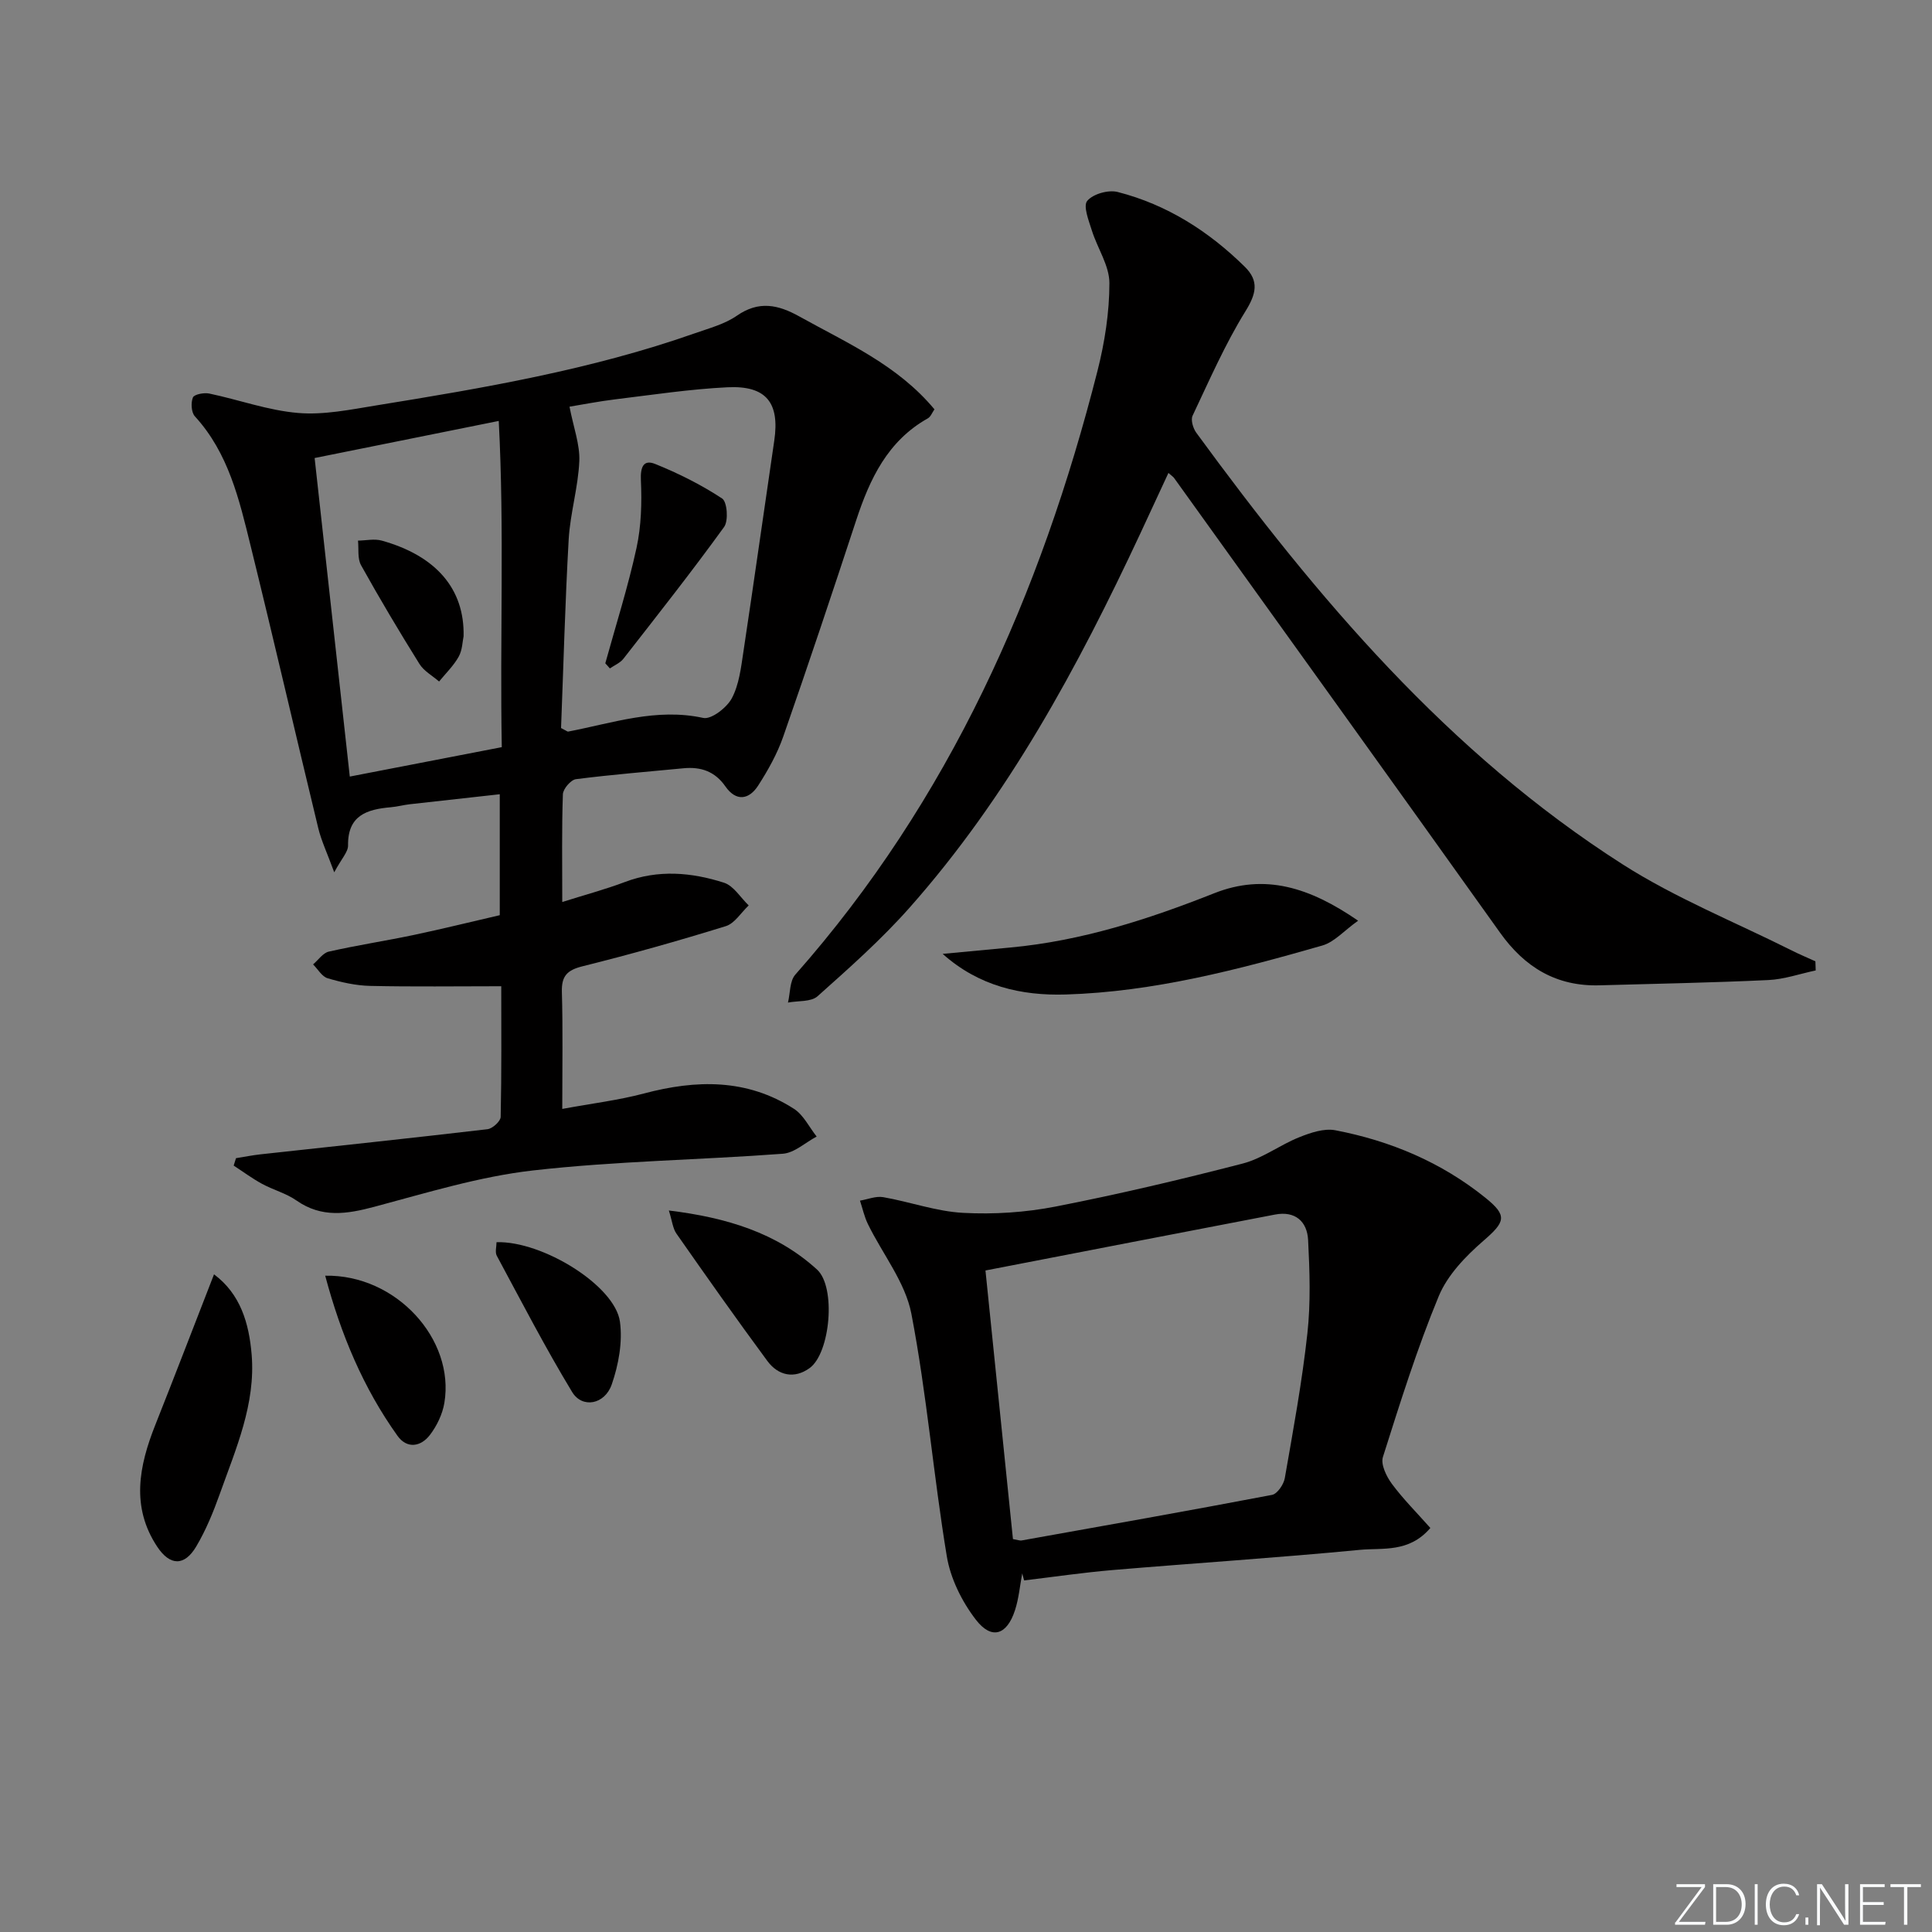 <svg enable-background="new 0 0 400 400" viewBox="0 0 400 400" xmlns="http://www.w3.org/2000/svg"><rect x="0" y="0" width="400" height="400" fill="#808080" stroke="none"/><path d="m346.9 398 5.4-7.3h-5.2v-.6h5.9v.6l-5.4 7.2h5.5l-.1.6h-6.2v-.5z" fill="#fafbfc"/><path d="m354.7 390.1h2.8c2.3 0 3.9 1.6 3.9 4.1s-1.6 4.3-3.9 4.3h-2.8zm.6 7.8h2c2.2 0 3.3-1.6 3.3-3.6 0-1.8-1-3.6-3.3-3.6h-2z" fill="#fafbfc"/><path d="m363.9 390.1v8.4h-.6v-8.4z" fill="#fafbfc"/><path d="m372.5 396.3c-.4 1.3-1.4 2.3-3.2 2.3-2.4 0-3.7-1.9-3.7-4.3 0-2.3 1.2-4.3 3.7-4.3 1.8 0 2.9 1 3.2 2.4h-.6c-.4-1.1-1.1-1.8-2.5-1.8-2.1 0-3 1.9-3 3.7s.9 3.7 3 3.7c1.4 0 2.1-.7 2.5-1.7z" fill="#fafbfc"/><path d="m373.8 398.5v-1.5h.6v1.5z" fill="#fafbfc"/><path d="m376.2 398.5v-8.4h1c1.3 2 4.4 6.7 4.9 7.6-.1-1.2-.1-2.4-.1-3.8v-3.8h.7v8.4h-.9c-1.2-1.9-4.4-6.8-5-7.7.1 1.1 0 2.3 0 3.9v3.9h-.6z" fill="#fafbfc"/><path d="m390 394.4h-4.3v3.5h4.7l-.1.6h-5.2v-8.4h5.1v.6h-4.5v3.1h4.3z" fill="#fafbfc"/><path d="m394.2 390.7h-2.8v-.6h6.3v.6h-2.8v7.8h-.7z" fill="#fafbfc"/><g fill="#010000"><path d="m116.41 229.59c6.22-1.15 11.65-1.8 16.89-3.19 10.83-2.88 21.33-3.1 31.08 3.17 1.98 1.27 3.15 3.79 4.7 5.74-2.33 1.23-4.59 3.38-7 3.56-17.24 1.29-34.59 1.51-51.74 3.46-11.09 1.26-21.97 4.63-32.83 7.52-5.7 1.52-10.91 2.35-16.13-1.3-2.14-1.5-4.82-2.19-7.15-3.46-2.03-1.11-3.9-2.5-5.85-3.77.16-.51.32-1.02.48-1.53 1.67-.27 3.33-.6 5.01-.79 15.69-1.72 31.38-3.37 47.06-5.21 1.04-.12 2.71-1.65 2.73-2.55.2-9.3.12-18.6.12-27.05-9.37 0-18.27.13-27.16-.07-2.95-.07-5.94-.74-8.78-1.58-1.19-.35-2.02-1.88-3.02-2.87 1.08-.91 2.03-2.37 3.26-2.65 5.83-1.32 11.75-2.22 17.6-3.45 5.84-1.23 11.64-2.67 17.79-4.09 0-8.05 0-16.13 0-25.04-6.29.7-12.46 1.37-18.63 2.07-1.31.15-2.61.51-3.92.62-4.94.43-8.95 1.67-8.86 7.92.02 1.34-1.34 2.7-2.86 5.55-1.48-4.03-2.67-6.52-3.31-9.15-4.72-19.5-9.22-39.05-14.02-58.52-2.34-9.5-4.56-19.13-11.52-26.73-.75-.82-.86-2.81-.41-3.91.27-.65 2.3-1.04 3.39-.81 6.15 1.29 12.19 3.5 18.39 4.02 5.33.45 10.85-.7 16.22-1.57 22.27-3.6 44.51-7.4 65.9-14.92 2.97-1.05 6.18-1.89 8.71-3.64 4.56-3.17 8.55-2.3 12.95.15 9.86 5.49 20.33 10.04 27.97 19.23-.46.64-.77 1.53-1.38 1.87-8.31 4.67-12 12.51-14.82 21.08-4.92 14.97-9.91 29.91-15.1 44.78-1.24 3.56-3.14 6.96-5.19 10.15-1.91 2.97-4.58 3.37-6.8.18-2.17-3.11-5.07-4.09-8.65-3.75-7.43.72-14.89 1.31-22.29 2.26-1.06.14-2.66 2.01-2.7 3.12-.25 7.14-.13 14.29-.13 22.31 4.7-1.49 8.92-2.61 12.97-4.14 6.89-2.61 13.78-2.01 20.5.14 2.01.64 3.44 3.09 5.13 4.71-1.57 1.47-2.9 3.72-4.74 4.29-9.81 3.04-19.71 5.83-29.67 8.31-3.19.8-4.36 2.01-4.27 5.3.22 7.58.08 15.23.08 24.23zm-.25-78.86c1.17.6 1.33.76 1.45.74 9.23-1.76 18.25-4.95 27.99-2.83 1.67.36 4.87-2.12 5.91-4.06 1.5-2.81 1.9-6.29 2.39-9.54 2.2-14.59 4.25-29.19 6.4-43.79 1.16-7.84-1.63-11.46-9.67-11.07-7.78.38-15.52 1.56-23.26 2.5-3.45.42-6.87 1.1-9.46 1.52.83 4.31 2.17 7.82 2.03 11.26-.23 5.42-1.88 10.77-2.2 16.2-.74 13.07-1.08 26.17-1.58 39.07zm-51.02-55.9c2.44 22.13 4.83 43.79 7.28 65.95 11.2-2.16 21.2-4.1 31.47-6.09-.42-22.73.56-44.9-.63-67.54-13.27 2.68-25.23 5.08-38.12 7.68z"/><path d="m375.92 200.92c-3.27.69-6.53 1.84-9.82 1.99-11.64.55-23.29.76-34.93 1.09-8.92.25-15.47-3.7-20.6-10.9-22.42-31.44-44.97-62.77-67.49-94.14-.19-.26-.49-.44-1.17-1.04-1.99 4.28-3.9 8.43-5.83 12.56-12.93 27.66-27.37 54.43-47.77 77.45-5.83 6.58-12.47 12.47-19.04 18.33-1.35 1.21-4.05.91-6.13 1.31.48-1.95.34-4.45 1.52-5.78 31.92-36.14 50.82-78.79 62.56-124.99 1.5-5.91 2.47-12.12 2.47-18.19 0-3.62-2.48-7.21-3.63-10.88-.64-2.04-1.85-5.08-.96-6.14 1.19-1.44 4.39-2.34 6.31-1.84 10.19 2.61 18.85 8.13 26.32 15.49 2.97 2.93 2.38 5.57.13 9.2-4.24 6.85-7.49 14.32-10.95 21.63-.41.87.1 2.6.76 3.51 24.99 34.18 52.18 66.32 88.29 89.38 10.99 7.02 23.31 11.96 35.03 17.84 1.59.8 3.25 1.49 4.87 2.23.02.63.04 1.26.06 1.89z"/><path d="m296.14 316.35c-4.43 5.18-9.87 4.08-14.59 4.53-17.03 1.64-34.12 2.74-51.18 4.18-6.13.52-12.23 1.42-18.34 2.15-.13-.48-.26-.97-.39-1.45-.48 2.54-.7 5.16-1.49 7.6-1.67 5.17-4.84 6.22-8.11 1.98-2.89-3.75-5.26-8.53-6.02-13.16-2.76-16.68-4.14-33.6-7.33-50.18-1.25-6.51-5.96-12.35-8.99-18.55-.75-1.53-1.11-3.24-1.65-4.87 1.61-.27 3.3-.99 4.82-.72 5.55.97 11 2.96 16.55 3.25 6.35.34 12.91-.09 19.15-1.31 13-2.54 25.92-5.59 38.75-8.91 4.08-1.06 7.69-3.85 11.68-5.44 2.34-.94 5.15-1.89 7.48-1.44 11.4 2.19 21.93 6.62 31.05 13.97 4.63 3.73 4.12 4.99-.39 8.9-3.68 3.19-7.44 7.09-9.26 11.47-4.49 10.84-8.01 22.1-11.56 33.3-.49 1.53.72 4.03 1.85 5.56 2.34 3.16 5.17 5.98 7.97 9.14zm-86.42 2.3c1.14.2 1.47.35 1.77.29 17.3-3.09 34.61-6.15 51.87-9.44 1.09-.21 2.41-2.15 2.64-3.45 1.74-9.96 3.58-19.93 4.68-29.98.7-6.38.48-12.91.15-19.34-.2-3.85-2.68-6.07-6.85-5.27-19.83 3.8-39.64 7.65-59.95 11.58 1.87 18.3 3.78 36.9 5.69 55.61z"/><path d="m195.17 197.49c4.68-.44 9.35-.89 14.03-1.32 14.7-1.36 28.55-5.83 42.18-11.23 10.48-4.15 19.75-1.24 29.8 5.68-2.91 2.07-4.92 4.43-7.41 5.14-17.39 4.99-34.92 9.59-53.11 10.14-9.17.28-17.99-1.71-25.49-8.41z"/><path d="m44.31 263.84c5.48 4.07 7.25 10.14 7.79 16.6.85 10.25-3.26 19.5-6.59 28.85-1.33 3.73-2.86 7.47-4.87 10.87-2.43 4.12-5.43 4.08-8.09.07-5.47-8.25-3.77-16.71-.41-25.18 4.02-10.13 7.93-20.32 12.17-31.21z"/><path d="m138.48 250.62c11.98 1.47 22.31 4.61 30.67 12.22 4 3.64 2.75 17.3-1.52 20.4-3.17 2.3-6.51 1.58-8.76-1.47-6.41-8.68-12.63-17.51-18.82-26.36-.76-1.08-.88-2.61-1.57-4.79z"/><path d="m67.33 264.12c14.68-.28 26.88 13.17 24.67 26.34-.39 2.33-1.55 4.75-2.99 6.63-1.88 2.46-4.75 2.93-6.72.17-7.08-9.91-11.7-20.93-14.96-33.14z"/><path d="m102.8 257.18c9.55-.28 24.52 9.01 25.55 16.45.58 4.2-.28 8.92-1.69 12.99-1.45 4.19-6.11 5.03-8.2 1.59-5.57-9.19-10.51-18.76-15.61-28.23-.39-.74-.05-1.87-.05-2.8z"/><path d="m125.32 137.33c2.2-7.95 4.71-15.83 6.46-23.87.99-4.54 1.12-9.37.91-14.04-.12-2.73.53-4.34 2.96-3.36 4.81 1.94 9.53 4.3 13.86 7.15 1.05.69 1.34 4.6.41 5.89-6.71 9.27-13.81 18.27-20.86 27.3-.67.86-1.85 1.33-2.79 1.99-.31-.36-.63-.71-.95-1.06z"/><path d="m95.98 131.74c-.23 1.03-.24 2.83-1.01 4.21-1.05 1.89-2.68 3.45-4.06 5.15-1.38-1.2-3.15-2.16-4.07-3.64-4.19-6.72-8.24-13.52-12.09-20.44-.77-1.38-.45-3.38-.63-5.09 1.65-.02 3.4-.43 4.93 0 11.2 3.13 17.16 9.98 16.93 19.81z"/></g></svg>